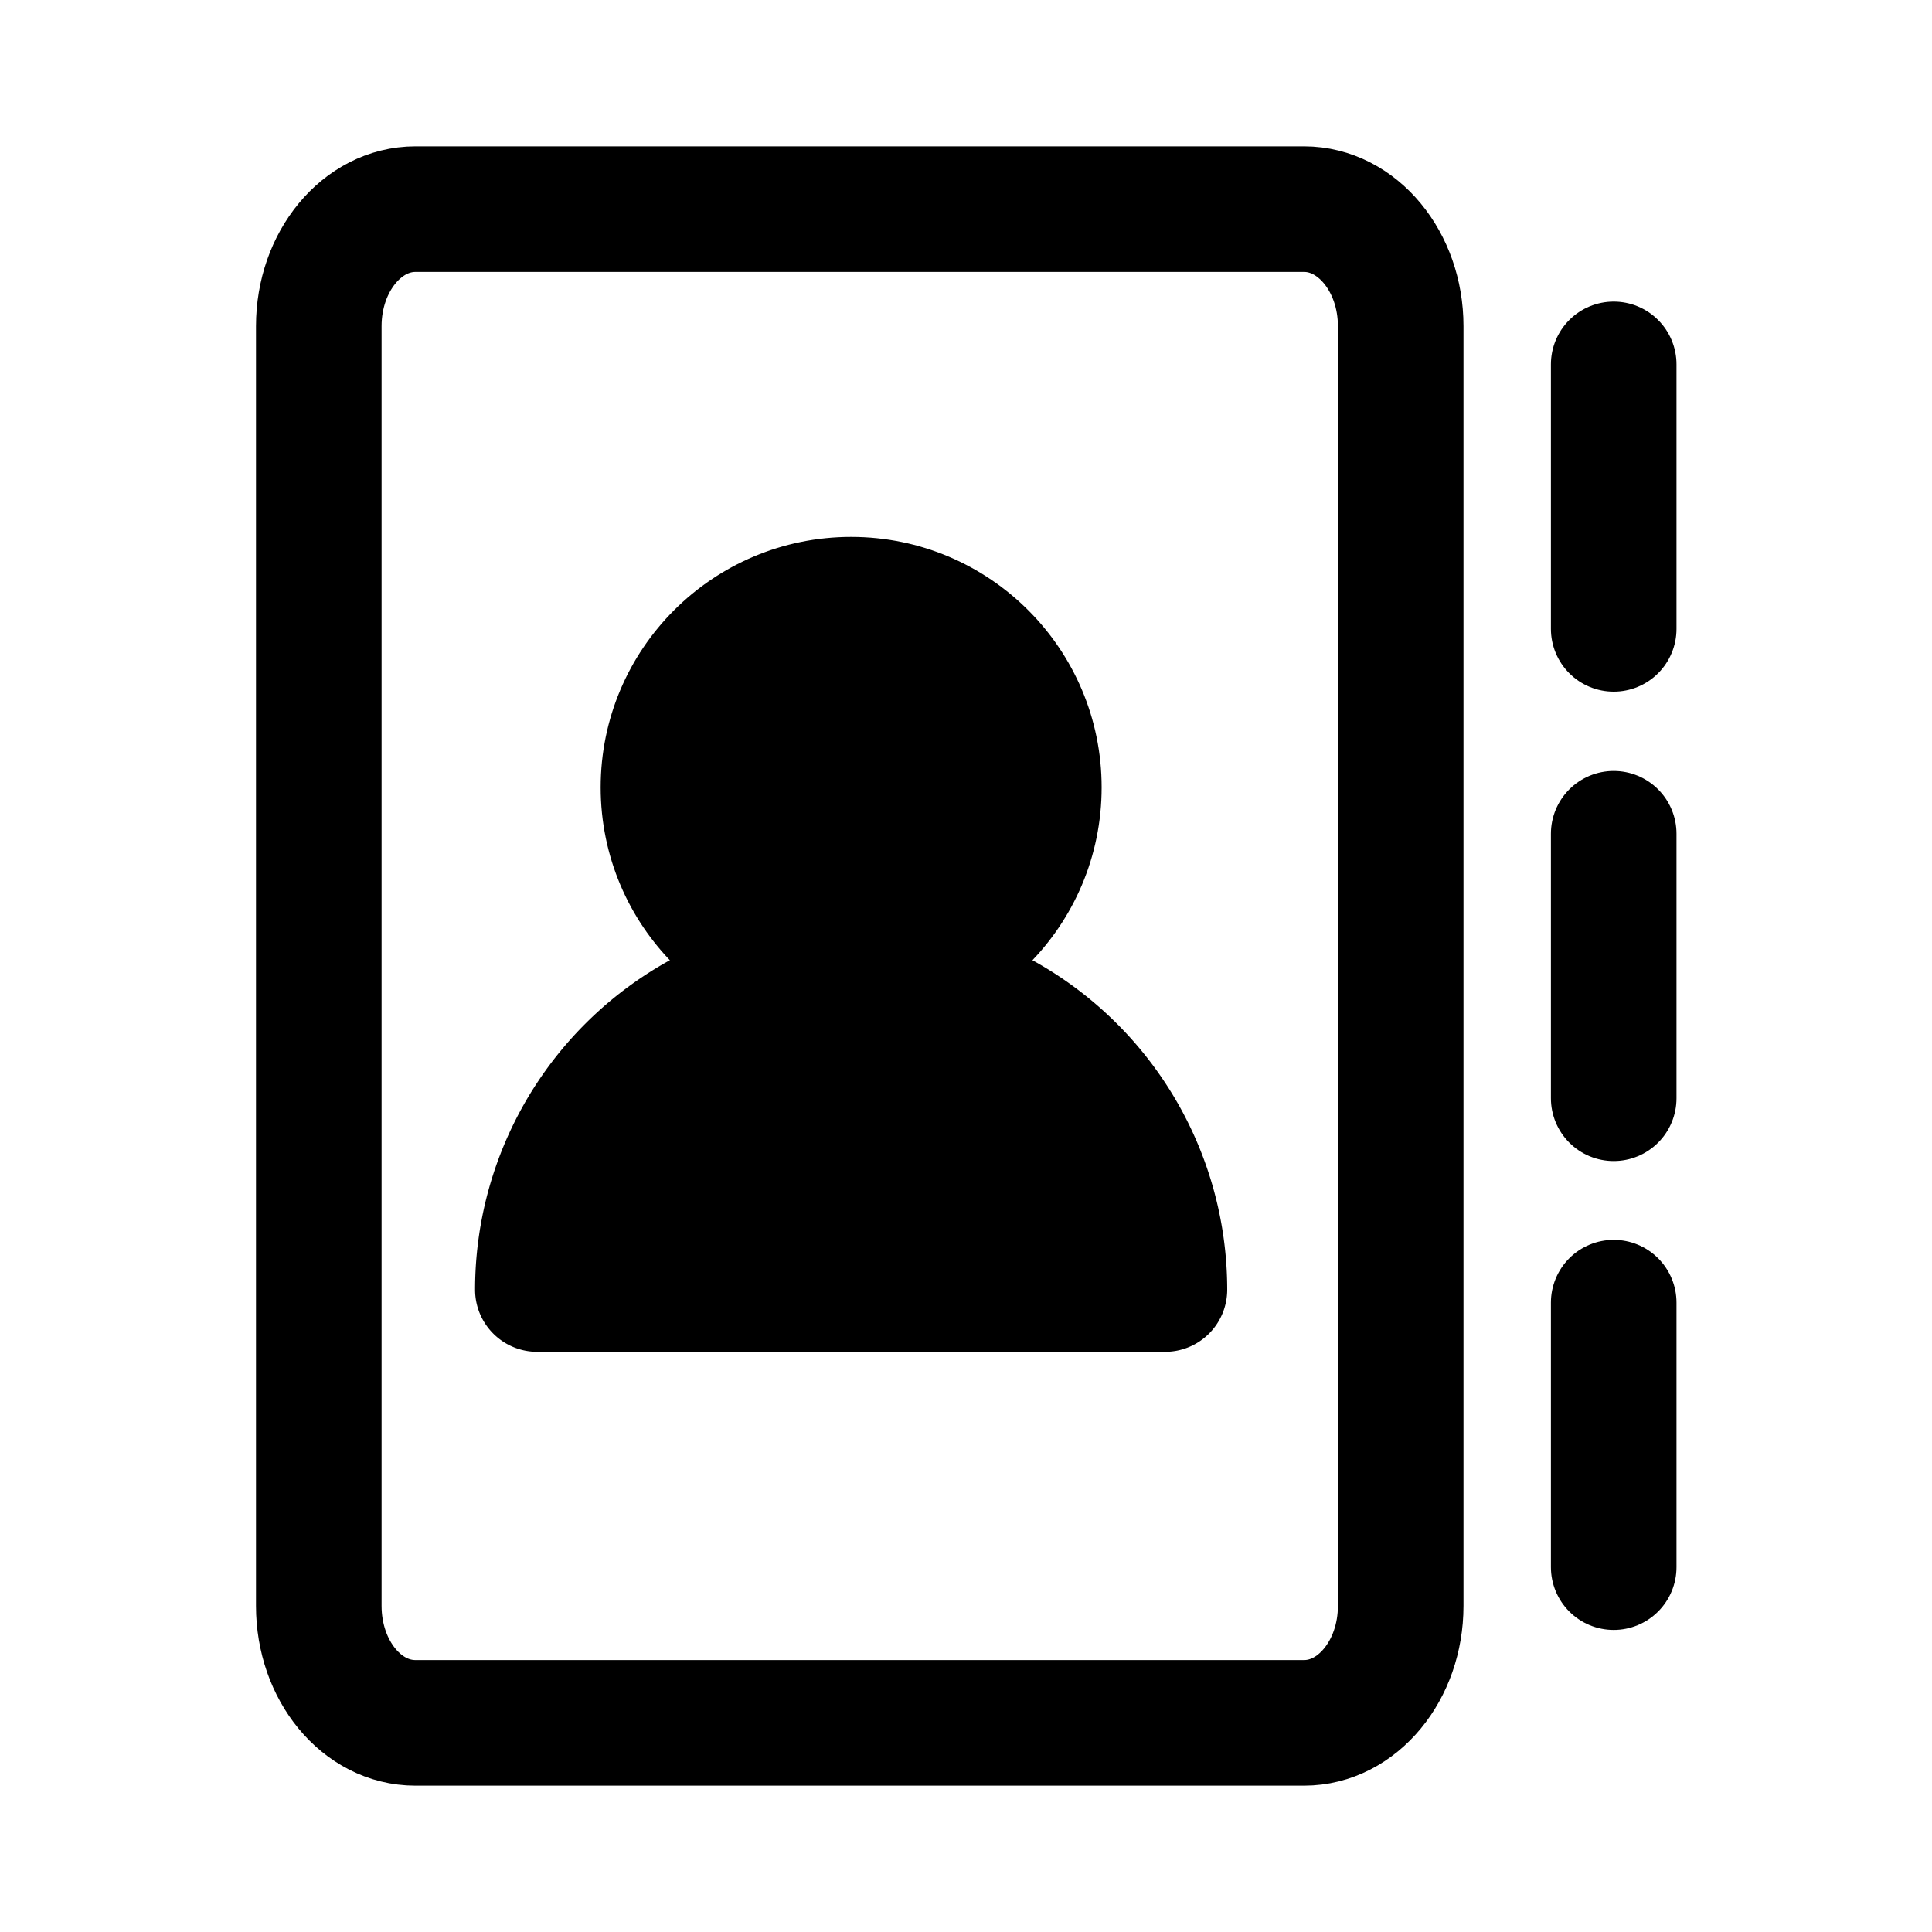 <svg id="Layer_1" data-name="Layer 1" xmlns="http://www.w3.org/2000/svg" viewBox="0 0 200 200"><defs><style>.cls-1{fill:none;stroke-linecap:round;stroke-linejoin:round;stroke-width:13px;}.cls-1,.cls-2{stroke:#000;}.cls-2{stroke-miterlimit:10;}</style></defs><path class="cls-1" d="M145,33.76V166.24c0,6.69-4.49,12.11-10,12.11H43c-5.55,0-10-5.42-10-12.11V33.76c0-6.69,4.49-12.11,10-12.11h92C140.5,21.65,145,27.07,145,33.76Z"/><line class="cls-1" x1="167.05" y1="162.23" x2="167.05" y2="134.85"/><line class="cls-1" x1="167.05" y1="113.69" x2="167.05" y2="86.31"/><line class="cls-1" x1="167.05" y1="65.1" x2="167.05" y2="37.72"/><circle class="cls-2" cx="88.11" cy="81.51" r="25.43"/><path class="cls-2" d="M126.54,133.51a5.93,5.93,0,0,1-5.93,5.93h-65a5.93,5.93,0,0,1-5.93-5.93,38.43,38.43,0,0,1,76.86,0Z"/></svg>